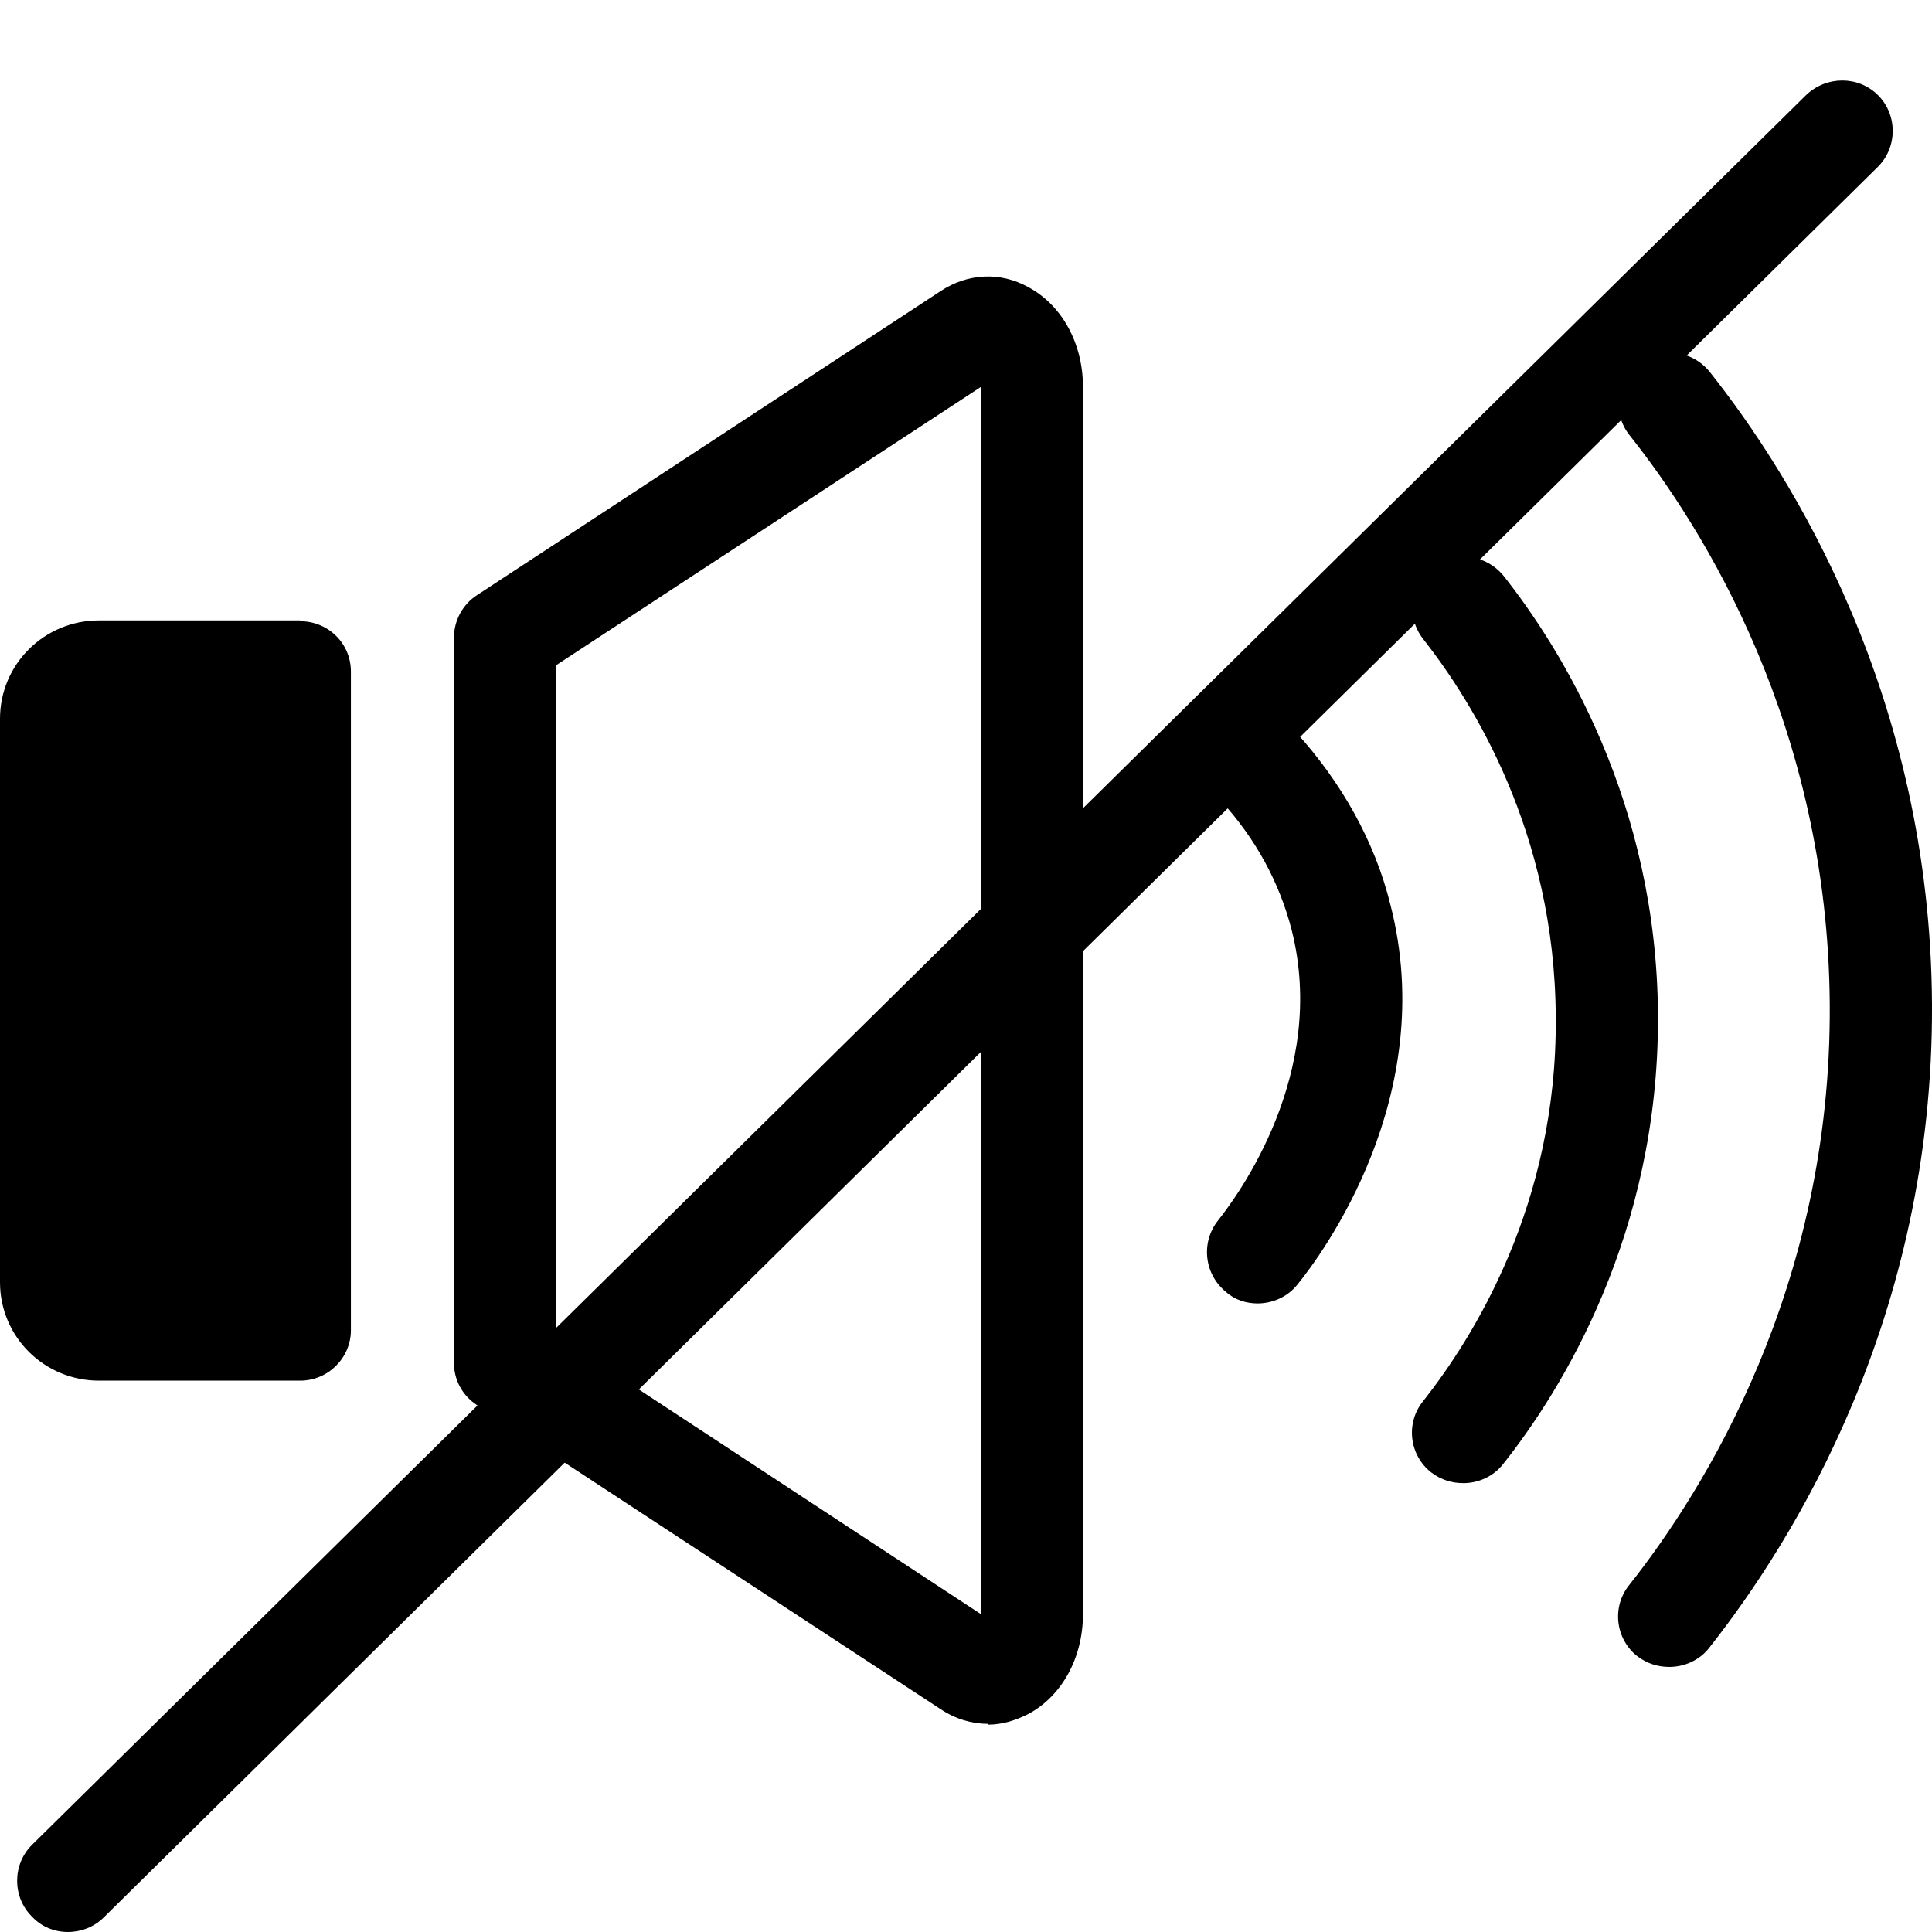 <svg width="24" height="24" viewBox="0 0 24 24" fill="none" xmlns="http://www.w3.org/2000/svg">
    <g clip-path="url(#clip0_52_11425)">
        <path d="M12.274 21.414C12.071 21.414 11.868 21.354 11.685 21.232L5.924 17.454C5.741 17.333 5.639 17.141 5.639 16.929V7.919C5.639 7.707 5.751 7.505 5.924 7.394L11.685 3.616C12.02 3.394 12.427 3.374 12.772 3.566C13.189 3.788 13.453 4.263 13.453 4.808V20.05C13.453 20.596 13.189 21.071 12.772 21.293C12.61 21.374 12.447 21.424 12.274 21.424V21.414ZM6.909 16.586L12.183 20.05V4.808L6.909 8.263V16.586Z" fill="currentColor"/>
        <path d="M3.729 7.707H1.229C0.549 7.707 0 8.252 0 8.929V15.929C0 16.606 0.549 17.151 1.229 17.151H3.729C4.075 17.151 4.359 16.869 4.359 16.525V8.343C4.359 7.99 4.075 7.717 3.729 7.717V7.707Z" fill="currentColor"/>
        <path d="M15.627 16.192C15.485 16.192 15.343 16.151 15.231 16.05C14.957 15.828 14.916 15.434 15.13 15.162C15.363 14.869 16.501 13.344 16.044 11.546C15.892 10.96 15.597 10.414 15.16 9.939C14.926 9.687 14.937 9.283 15.201 9.051C15.455 8.818 15.861 8.828 16.095 9.091C16.664 9.717 17.08 10.455 17.273 11.242C17.883 13.616 16.42 15.586 16.115 15.96C15.993 16.111 15.81 16.192 15.617 16.192H15.627Z" fill="currentColor"/>
        <path d="M18.178 18.424C18.036 18.424 17.904 18.384 17.782 18.293C17.507 18.081 17.456 17.677 17.68 17.404C18.3 16.616 19.346 14.96 19.326 12.636C19.316 10.343 18.29 8.717 17.68 7.939C17.466 7.667 17.507 7.273 17.782 7.05C18.056 6.838 18.452 6.879 18.676 7.151C19.387 8.05 20.586 9.96 20.596 12.626C20.606 15.333 19.397 17.273 18.676 18.182C18.554 18.343 18.361 18.424 18.178 18.424Z" fill="currentColor"/>
        <path d="M20.738 20.707C20.596 20.707 20.464 20.667 20.342 20.576C20.068 20.364 20.017 19.96 20.241 19.687C21.175 18.505 22.75 15.99 22.73 12.485C22.71 9.03 21.165 6.566 20.241 5.404C20.027 5.131 20.068 4.737 20.342 4.515C20.616 4.303 21.013 4.343 21.236 4.616C22.262 5.909 23.98 8.646 24 12.475C24.02 16.364 22.273 19.151 21.236 20.465C21.114 20.626 20.921 20.707 20.738 20.707Z" fill="currentColor"/>
        <path d="M0.843 24C0.681 24 0.518 23.939 0.396 23.808C0.152 23.566 0.152 23.162 0.396 22.919L22.435 1.182C22.689 0.939 23.085 0.939 23.329 1.182C23.573 1.424 23.573 1.828 23.329 2.071L1.29 23.818C1.169 23.939 1.006 24 0.843 24Z" fill="currentColor"/>
    </g>
    <defs>
        <clipPath id="clip0_52_11425">
            <rect width="24" height="23" fill="white" transform="translate(0 1)"/>
        </clipPath>
    </defs>
</svg>
